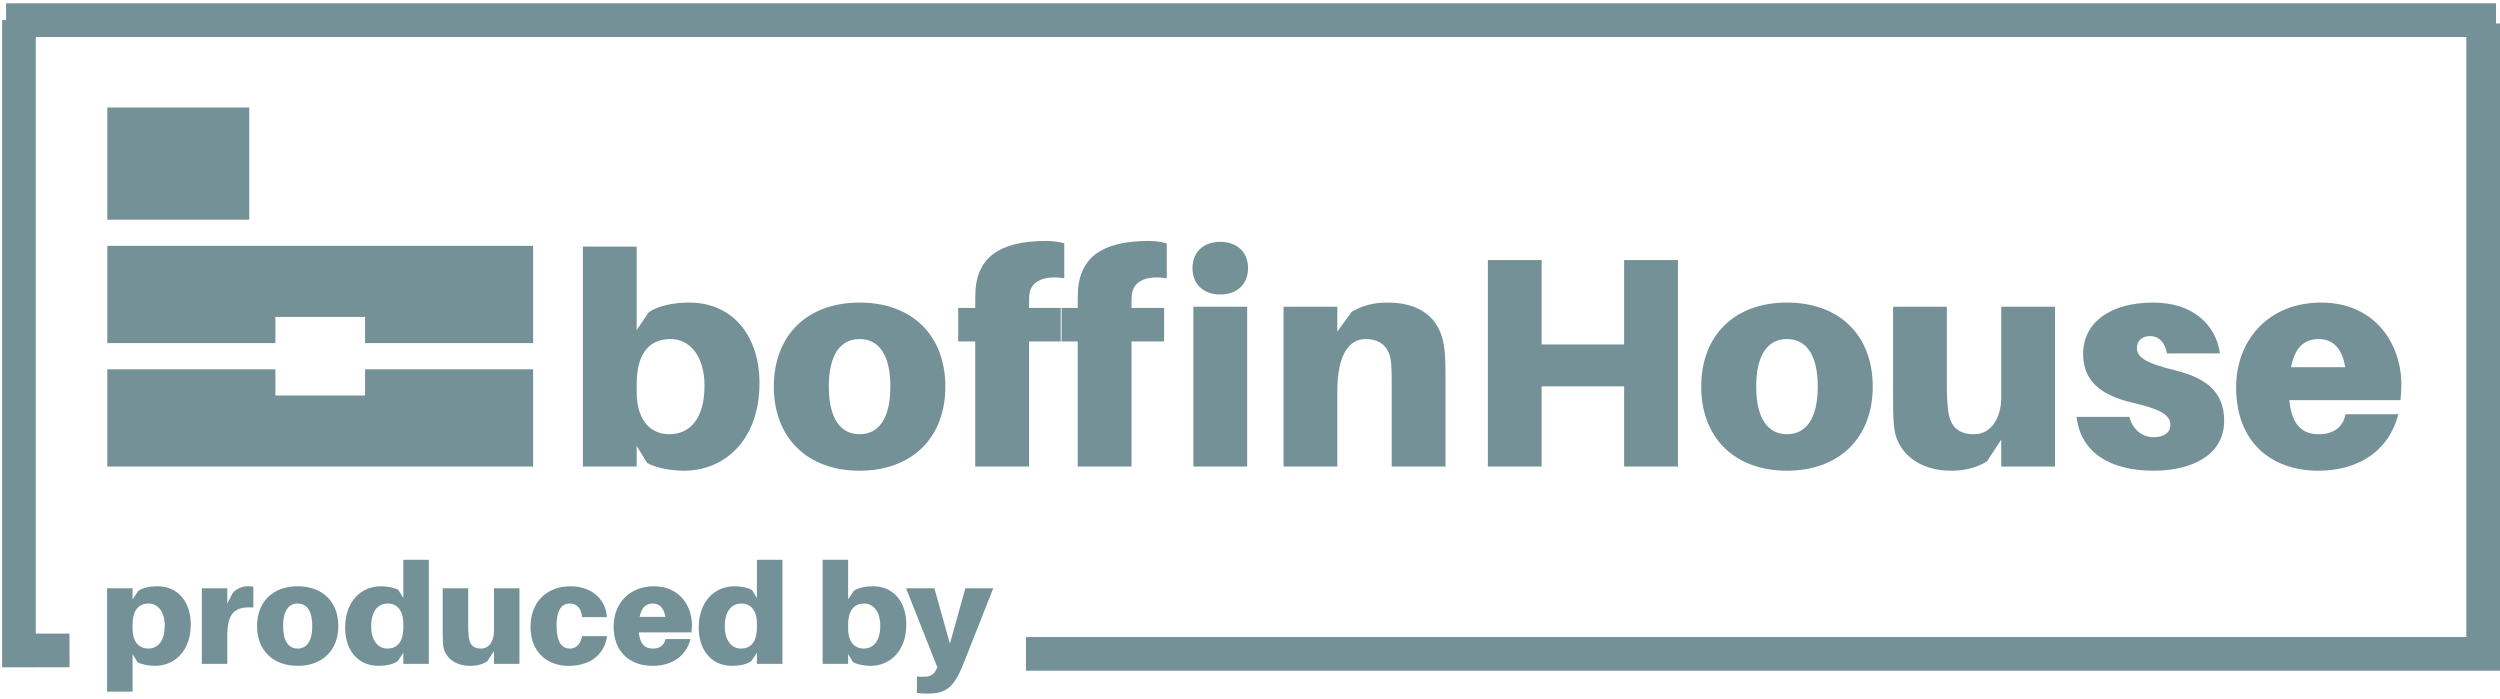 <?xml version="1.0" encoding="UTF-8" standalone="no"?>
<svg width="297px" height="83px" viewBox="0 0 297 83" version="1.1" xmlns="http://www.w3.org/2000/svg" xmlns:xlink="http://www.w3.org/1999/xlink" xmlns:sketch="http://www.bohemiancoding.com/sketch/ns">
    <!-- Generator: Sketch 3.3.2 (12043) - http://www.bohemiancoding.com/sketch -->
    <title>boffinhouse logo + produced by + Line + Path 18 + Path 19</title>
    <desc>Created with Sketch.</desc>
    <defs></defs>
    <g id="startpage" stroke="none" stroke-width="1" fill="none" fill-rule="evenodd" sketch:type="MSPage">
        <g id="Desktop-HD" sketch:type="MSArtboardGroup" transform="translate(-52, -1712)">
            <g id="boffinhouse-logo-+-produced-by-+-Line-+-Path-18-+-Path-19" sketch:type="MSLayerGroup" transform="translate(54, 1714)">
                <g id="boffinhouse-logo" transform="translate(10.748, 10.769)" fill="#759198" sketch:type="MSShapeGroup">
                    <g id="symbol">
                        <rect id="top" x="0" y="0" width="16.862" height="13.33"></rect>
                        <path d="M30.619,27.992 L50.587,27.992 L50.587,16.44 L0,16.44 L0,27.992 L19.969,27.992 L19.969,24.882 L30.619,24.882 L30.619,27.992 Z" id="middle"></path>
                        <path d="M30.619,42.655 L50.587,42.655 L50.587,31.102 L0,31.102 L0,42.655 L19.969,42.655 L19.969,39.544 L30.619,39.544 L30.619,42.655 Z" id="middle-copy" transform="translate(25.294, 36.879) scale(1, -1) translate(-25.294, -36.879) "></path>
                    </g>
                    <path d="M69.136,23.176 C67.219,23.176 65.373,23.567 64.308,24.349 L62.888,26.446 L62.888,16.529 L56.498,16.529 L56.498,42.655 L62.888,42.655 L62.888,40.202 L64.131,42.228 C65.089,42.797 66.935,43.152 68.497,43.152 C73.361,43.152 77.479,39.491 77.479,32.737 C77.479,27.121 74.284,23.176 69.136,23.176 L69.136,23.176 Z M66.758,38.816 C64.841,38.816 62.888,37.536 62.888,33.733 L62.888,32.915 C62.888,28.934 64.592,27.512 66.935,27.512 C69.172,27.512 70.947,29.503 70.947,33.057 C70.947,36.932 69.243,38.816 66.758,38.816 L66.758,38.816 Z M89.371,23.176 C83.159,23.176 79.183,27.05 79.183,33.164 C79.183,39.242 83.159,43.152 89.371,43.152 C95.584,43.152 99.56,39.242 99.56,33.164 C99.56,27.05 95.584,23.176 89.371,23.176 L89.371,23.176 Z M89.371,38.816 C87.099,38.816 85.715,36.932 85.715,33.164 C85.715,29.361 87.099,27.512 89.371,27.512 C91.643,27.512 93.028,29.361 93.028,33.164 C93.028,36.932 91.643,38.816 89.371,38.816 L89.371,38.816 Z M109.535,22.252 C109.713,20.581 111.381,19.906 113.689,20.297 L113.689,16.138 C113.05,15.96 112.304,15.853 111.559,15.853 C105.701,15.853 103.429,18.057 103.145,21.612 C103.11,22.252 103.11,23.105 103.11,23.673 L103.11,23.816 L101.086,23.816 L101.086,27.797 L103.11,27.797 L103.11,42.655 L109.5,42.655 L109.5,27.797 L113.369,27.797 L113.369,23.816 L109.5,23.816 L109.5,23.673 C109.5,23.211 109.5,22.749 109.535,22.252 L109.535,22.252 Z M121.712,22.252 C121.889,20.581 123.558,19.906 125.865,20.297 L125.865,16.138 C125.226,15.96 124.481,15.853 123.735,15.853 C117.878,15.853 115.606,18.057 115.322,21.612 C115.286,22.252 115.286,23.105 115.286,23.673 L115.286,23.816 L113.263,23.816 L113.263,27.797 L115.286,27.797 L115.286,42.655 L121.676,42.655 L121.676,27.797 L125.546,27.797 L125.546,23.816 L121.676,23.816 L121.676,23.673 C121.676,23.211 121.676,22.749 121.712,22.252 L121.712,22.252 Z M132.22,15.96 C130.232,15.96 128.918,17.169 128.918,19.088 C128.918,21.007 130.232,22.216 132.22,22.216 C134.208,22.216 135.521,21.007 135.521,19.088 C135.521,17.169 134.208,15.96 132.22,15.96 L132.22,15.96 Z M135.415,42.655 L135.415,23.673 L129.025,23.673 L129.025,42.655 L135.415,42.655 Z M158.8,28.33 C158.303,25.024 155.996,23.176 152.091,23.176 C150.351,23.176 149.002,23.567 147.831,24.278 L146.127,26.624 L146.127,23.673 L139.737,23.673 L139.737,42.655 L146.127,42.655 L146.127,33.697 C146.127,29.396 147.511,27.512 149.464,27.512 C151.381,27.512 152.375,28.579 152.517,30.391 C152.588,31.351 152.588,32.382 152.588,32.986 L152.588,42.655 L158.978,42.655 L158.978,31.92 C158.978,30.391 158.942,29.29 158.8,28.33 L158.8,28.33 Z M186.588,18.128 L180.198,18.128 L180.198,28.152 L170.4,28.152 L170.4,18.128 L164.01,18.128 L164.01,42.655 L170.4,42.655 L170.4,33.128 L180.198,33.128 L180.198,42.655 L186.588,42.655 L186.588,18.128 Z M199.545,23.176 C193.333,23.176 189.357,27.05 189.357,33.164 C189.357,39.242 193.333,43.152 199.545,43.152 C205.758,43.152 209.734,39.242 209.734,33.164 C209.734,27.05 205.758,23.176 199.545,23.176 L199.545,23.176 Z M199.545,38.816 C197.273,38.816 195.889,36.932 195.889,33.164 C195.889,29.361 197.273,27.512 199.545,27.512 C201.817,27.512 203.202,29.361 203.202,33.164 C203.202,36.932 201.817,38.816 199.545,38.816 L199.545,38.816 Z M231.389,23.673 L224.999,23.673 L224.999,34.408 C224.999,36.932 223.792,38.816 221.768,38.816 C219.745,38.816 218.893,37.749 218.68,35.937 C218.573,34.977 218.538,33.946 218.538,33.342 L218.538,23.673 L212.148,23.673 L212.148,34.764 C212.148,36.292 212.183,37.394 212.325,38.354 C212.751,40.949 215.13,43.152 219.035,43.152 C220.774,43.152 222.123,42.761 223.295,42.05 L224.999,39.456 L224.999,42.655 L231.389,42.655 L231.389,23.673 Z M243.033,23.176 C237.992,23.176 234.726,25.522 234.726,29.29 C234.726,32.524 236.891,34.195 240.512,35.048 C243.885,35.83 245.092,36.505 245.092,37.714 C245.092,38.709 244.204,39.171 243.068,39.171 C241.719,39.171 240.583,38.212 240.228,36.754 L233.945,36.754 C234.442,41.02 237.956,43.152 243.104,43.152 C247.683,43.152 251.482,41.268 251.482,37.216 C251.482,33.555 249.032,32.062 245.589,31.209 C241.968,30.32 241.116,29.609 241.116,28.543 C241.116,27.726 241.755,27.157 242.642,27.157 C243.778,27.157 244.417,27.903 244.701,29.218 L250.985,29.218 C250.488,25.771 247.754,23.176 243.033,23.176 Z M272.533,32.915 C272.533,28.01 269.338,23.176 263.019,23.176 C256.7,23.176 252.902,27.69 252.902,33.235 C252.902,39.918 257.233,43.152 262.664,43.152 C267.528,43.152 271.078,40.735 272.178,36.434 L265.895,36.434 C265.646,37.892 264.546,38.816 262.735,38.816 C260.925,38.816 259.54,37.927 259.221,34.764 L272.427,34.764 C272.498,34.124 272.533,33.484 272.533,32.915 Z M262.7,27.512 C264.404,27.512 265.504,28.614 265.859,30.854 L259.434,30.854 C259.86,28.508 261.031,27.512 262.7,27.512 Z" id="boffinhouse-text-"></path>
                </g>
                <g id="Line-+-Path-18-+-Path-19" stroke="#759198" stroke-width="4" sketch:type="MSShapeGroup">
                    <path d="M0.719,0.393 L292.527,0.393" id="Line" stroke-linecap="square"></path>
                    <path d="M293,0.786 L293,75.681 L119.888,75.681" id="Path-18"></path>
                    <path d="M0.253,0.384 L0.253,75.279 L6.259,75.267" id="Path-19"></path>
                </g>
                <path d="M16.711,67.648 C15.802,67.648 14.928,67.833 14.423,68.203 L13.75,69.196 L13.75,67.884 L10.722,67.884 L10.722,80.164 L13.75,80.164 L13.75,75.706 L14.339,76.665 C14.793,76.934 15.668,77.103 16.408,77.103 C18.713,77.103 20.664,75.37 20.664,72.173 C20.664,69.515 19.15,67.648 16.711,67.648 L16.711,67.648 Z M15.584,75.05 C14.675,75.05 13.75,74.445 13.75,72.644 L13.75,72.258 C13.75,70.373 14.557,69.7 15.668,69.7 C16.728,69.7 17.569,70.643 17.569,72.325 C17.569,74.159 16.761,75.05 15.584,75.05 L15.584,75.05 Z M27.41,67.648 C26.838,67.648 26.132,67.9 25.644,68.439 L25.005,69.7 L25.005,67.884 L21.976,67.884 L21.976,76.867 L25.005,76.867 L25.005,73.57 C25.005,70.861 25.829,70.02 28.1,70.172 L28.1,67.699 C27.881,67.665 27.696,67.648 27.41,67.648 L27.41,67.648 Z M33.366,67.648 C30.422,67.648 28.537,69.482 28.537,72.375 C28.537,75.252 30.422,77.103 33.366,77.103 C36.31,77.103 38.194,75.252 38.194,72.375 C38.194,69.482 36.31,67.648 33.366,67.648 L33.366,67.648 Z M33.366,75.05 C32.289,75.05 31.633,74.159 31.633,72.375 C31.633,70.575 32.289,69.7 33.366,69.7 C34.442,69.7 35.098,70.575 35.098,72.375 C35.098,74.159 34.442,75.05 33.366,75.05 L33.366,75.05 Z M48.944,64.502 L45.915,64.502 L45.915,69.044 L45.327,68.085 C44.872,67.816 43.998,67.648 43.257,67.648 C40.953,67.648 39.001,69.381 39.001,72.577 C39.001,75.235 40.515,77.103 42.955,77.103 C43.863,77.103 44.738,76.918 45.243,76.547 L45.915,75.555 L45.915,76.867 L48.944,76.867 L48.944,64.502 Z M43.998,75.05 C42.938,75.05 42.097,74.108 42.097,72.426 C42.097,70.592 42.904,69.7 44.082,69.7 C44.99,69.7 45.915,70.306 45.915,72.106 L45.915,72.493 C45.915,74.377 45.108,75.05 43.998,75.05 L43.998,75.05 Z M59.71,67.884 L56.682,67.884 L56.682,72.964 C56.682,74.159 56.11,75.05 55.151,75.05 C54.192,75.05 53.789,74.545 53.688,73.688 C53.637,73.233 53.62,72.745 53.62,72.459 L53.62,67.884 L50.592,67.884 L50.592,73.132 C50.592,73.856 50.609,74.377 50.676,74.831 C50.878,76.06 52.005,77.103 53.856,77.103 C54.68,77.103 55.32,76.918 55.875,76.581 L56.682,75.353 L56.682,76.867 L59.71,76.867 L59.71,67.884 Z M65.75,67.648 C63.109,67.648 61.023,69.381 61.023,72.476 C61.023,75.437 62.974,77.103 65.548,77.103 C67.987,77.103 69.787,75.891 70.124,73.57 L67.146,73.57 C66.978,74.545 66.406,75.05 65.716,75.05 C64.69,75.05 64.118,74.209 64.118,72.291 C64.118,70.558 64.673,69.7 65.682,69.7 C66.44,69.7 67.028,70.138 67.163,71.315 L70.09,71.315 C70.006,69.297 68.391,67.648 65.75,67.648 L65.75,67.648 Z M80.201,72.258 C80.201,69.936 78.687,67.648 75.692,67.648 C72.698,67.648 70.898,69.785 70.898,72.409 C70.898,75.572 72.95,77.103 75.524,77.103 C77.829,77.103 79.511,75.959 80.032,73.923 L77.055,73.923 C76.937,74.613 76.416,75.05 75.558,75.05 C74.7,75.05 74.043,74.63 73.892,73.132 L80.15,73.132 C80.184,72.83 80.201,72.527 80.201,72.258 L80.201,72.258 Z M75.541,69.7 C76.348,69.7 76.87,70.222 77.038,71.282 L73.993,71.282 C74.195,70.172 74.75,69.7 75.541,69.7 L75.541,69.7 Z M90.951,64.502 L87.922,64.502 L87.922,69.044 L87.334,68.085 C86.879,67.816 86.005,67.648 85.264,67.648 C82.96,67.648 81.008,69.381 81.008,72.577 C81.008,75.235 82.522,77.103 84.962,77.103 C85.87,77.103 86.745,76.918 87.25,76.547 L87.922,75.555 L87.922,76.867 L90.951,76.867 L90.951,64.502 Z M86.005,75.05 C84.945,75.05 84.104,74.108 84.104,72.426 C84.104,70.592 84.911,69.7 86.089,69.7 C86.997,69.7 87.922,70.306 87.922,72.106 L87.922,72.493 C87.922,74.377 87.115,75.05 86.005,75.05 L86.005,75.05 Z M101.717,67.648 C100.809,67.648 99.934,67.833 99.429,68.203 L98.756,69.196 L98.756,64.502 L95.728,64.502 L95.728,76.867 L98.756,76.867 L98.756,75.706 L99.345,76.665 C99.799,76.934 100.674,77.103 101.414,77.103 C103.719,77.103 105.671,75.37 105.671,72.173 C105.671,69.515 104.157,67.648 101.717,67.648 L101.717,67.648 Z M100.59,75.05 C99.682,75.05 98.756,74.445 98.756,72.644 L98.756,72.258 C98.756,70.373 99.564,69.7 100.674,69.7 C101.734,69.7 102.575,70.643 102.575,72.325 C102.575,74.159 101.768,75.05 100.59,75.05 L100.59,75.05 Z M116,67.884 L112.686,67.884 L110.852,74.461 L109.002,67.884 L105.637,67.884 L109.355,77.271 L109.237,77.523 C108.951,78.162 108.463,78.398 107.757,78.398 C107.454,78.398 107.185,78.398 106.932,78.364 L106.932,80.316 C107.37,80.383 107.723,80.4 108.211,80.4 C110.347,80.4 111.323,79.71 112.45,76.867 L116,67.884 Z" id="produced-by" fill="#759198" sketch:type="MSShapeGroup"></path>
            </g>
        </g>
    </g>
</svg>